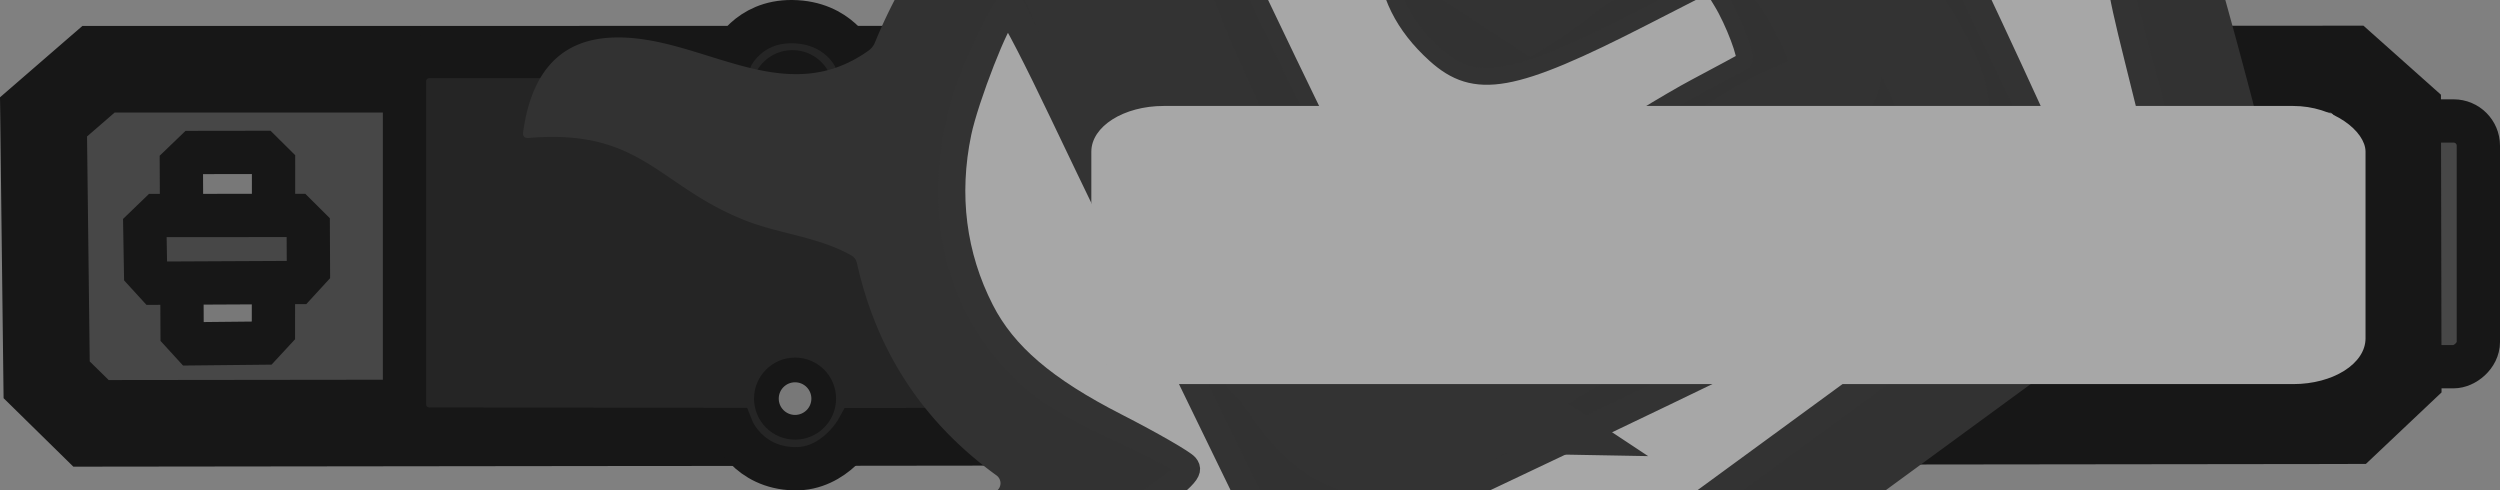 <?xml version="1.0" encoding="UTF-8" standalone="no"?>
<svg
   viewBox="0 0 76.466 15"
   version="1.1"
   id="svg24"
   width="76.466"
   height="15"
   sodipodi:docname="peacemaker_world.svg"
   inkscape:version="1.3 (0e150ed6c4, 2023-07-21)"
   xmlns:inkscape="http://www.inkscape.org/namespaces/inkscape"
   xmlns:sodipodi="http://sodipodi.sourceforge.net/DTD/sodipodi-0.dtd"
   xmlns="http://www.w3.org/2000/svg"
   xmlns:svg="http://www.w3.org/2000/svg">
  <rect x="0" y="0" width="76.466" height="15" fill="#808080" stroke="none"/>
  <sodipodi:namedview
     id="namedview1"
     pagecolor="#ffffff"
     bordercolor="#000000"
     borderopacity="0.25"
     inkscape:showpageshadow="2"
     inkscape:pageopacity="0.0"
     inkscape:pagecheckerboard="0"
     inkscape:deskcolor="#d1d1d1"
     inkscape:zoom="18.348023"
     inkscape:cx="37.088464"
     inkscape:cy="-2.9158455"
     inkscape:window-width="1920"
     inkscape:window-height="1017"
     inkscape:window-x="-8"
     inkscape:window-y="-8"
     inkscape:window-maximized="1"
     inkscape:current-layer="svg24" />
  <defs
     id="defs28" />
  <rect
     style="fill:#474747;stroke:#171717;stroke-width:1.324px;stroke-opacity:1"
     x="3.7"
     width="7.516"
     height="39.723"
     rx="0.756"
     ry="0.756"
     y="-75.804"
     id="rect2"
     transform="rotate(90)" />
  <path
     d="M 73.353,11.433 71.836,12.867 2.784,12.949 1.427,11.617 1.331,3.575 3.013,2.118 71.786,2.11 73.337,3.492 Z"
     style="fill:#474747;stroke:#171717;stroke-width:2.648px;stroke-opacity:1"
     id="path4" />
  <path
     d="m 8.363,10.117 -0.349,0.377 -2.126,0.022 -0.318,-0.348 -0.023,-5.124 0.395,-0.38 2.06,-0.003 0.365,0.362 z"
     style="fill:#787878;stroke:#171717;stroke-width:1.324px;stroke-opacity:1"
     id="path8" />
  <rect
     style="fill:#252525;stroke:#171717;stroke-width:1.324px;stroke-opacity:1"
     x="5.823"
     y="-63.568"
     width="3.566"
     height="8.166"
     rx="0.756"
     ry="0.756"
     id="rect10"
     transform="rotate(90)" />
  <path
     d="m 52.743,5.732 v 3.565 c 0,0.525 -0.304,0.952 -0.679,0.952 h -6.809 c -0.374,0 -0.679,-0.427 -0.679,-0.952 l -1.873,-0.026 c 0,0 -0.259,0.037 -0.361,-0.107 -0.09,-0.128 -0.071,-0.438 -0.071,-0.438 l 0.004,-2.337 c 0,0 -0.01,-0.356 0.102,-0.512 0.102,-0.141 0.33,-0.15 0.33,-0.15 l 1.869,0.004 c 0,-0.526 0.305,-0.953 0.679,-0.953 h 6.809 c 0.375,0 0.679,0.427 0.679,0.953 z"
     style="fill:#787878;stroke:#171717;stroke-width:1.324px;stroke-opacity:1;fill-opacity:1"
     id="path12" />
  <path
     d="m 33.833,2.486 v 9.882 c 0,0.418 -0.339,0.756 -0.756,0.756 l -6.853,0.018 c 0,0 -0.673,1.225 -1.93,1.195 -1.426,-0.033 -1.891,-1.202 -1.891,-1.202 L 13.128,13.124 c -0.418,0 -0.756,-0.339 -0.756,-0.756 V 2.486 c 0,-0.418 0.339,-0.756 0.756,-0.756 l 9.25,-0.005 c 0,0 0.494,-1.079 1.853,-1.063 1.43,0.017 1.907,1.085 1.907,1.085 l 6.94,-0.018 c 0.418,0 0.756,0.339 0.756,0.756 z"
     style="fill:#252525;stroke:#171717;stroke-width:1.324px;stroke-opacity:1"
     id="path14" />
  <circle
     style="fill:#787878;stroke:#171717;stroke-width:0.756;stroke-opacity:1"
     cx="2.788"
     cy="-24.237"
     id="ellipse16"
     r="0.877"
     transform="rotate(90)" />
  <circle
     style="fill:#787878;stroke:#171717;stroke-width:0.756;stroke-opacity:1"
     cx="12.192"
     cy="-24.318"
     id="ellipse18"
     r="0.877"
     transform="rotate(90)" />
  <path
     d="M 9.434,8.251 9.076,8.641 4.771,8.662 4.453,8.314 4.43,6.973 4.825,6.592 9.064,6.589 9.428,6.951 Z"
     style="fill:#474747;stroke:#171717;stroke-width:1.324px;stroke-opacity:1"
     id="path22" />
  <g
     id="g2"
     transform="matrix(0.346,0.026,-0.026,0.346,3.923,-49.706)">
    <g
       stroke-width="2"
       fill="none"
       stroke-linecap="butt"
       id="g7">
      <path
         stroke="#999999"
         vector-effect="non-scaling-stroke"
         d="m 281.34,35.62 a 0.5,0.5 0 0 1 0.7,0.21 l 1.13,2.25 a 0.5,0.5 0 0 0 0.7,0.2 l 8.36,-4.85 a 0.5,0.5 0 0 0 0.18,-0.68 l -5.46,-9.33 a 0.5,0.5 0 0 0 -0.68,-0.18 l -98.19,56.7 a 0.5,0.5 0 0 0 -0.18,0.68 l 3.6,6.3 a 0.5,0.5 0 0 0 0.68,0.19 l 89.16,-51.49"
         id="path1" />
      <path
         stroke="#999999"
         vector-effect="non-scaling-stroke"
         d="m 278.944,46.812 a 0.29,0.29 0 0 0 -0.396,-0.106 l -82.446,47.6 a 0.29,0.29 0 0 0 -0.106,0.396 l 3.56,6.166 a 0.29,0.29 0 0 0 0.396,0.106 l 82.446,-47.6 a 0.29,0.29 0 0 0 0.106,-0.396 l -3.56,-6.166"
         id="path2-2" />
      <path
         stroke="#999999"
         vector-effect="non-scaling-stroke"
         d="m 106.44,177.3 c -2.76,2.08 -18.67,13.08 -13.71,17.77 q 0.41,0.39 0.9,0.11 l 11.29,-6.51 a 0.67,0.67 0 0 1 0.91,0.25 l 10.62,18.38 q 0.29,0.49 0.72,0.12 l 74,-63.26 q 0.39,-0.34 0.22,-0.84 -2.49,-7.15 -5.01,-14.31 c -1.3,-3.7 -0.76,-6.59 -0.31,-10.33 a 1.63,1.6 33.9 0 0 -0.2,-0.98 L 168.99,88.5 q -0.26,-0.44 -0.71,-0.22 L 153,95.71 q -0.48,0.23 -0.21,0.69 l 28.82,50.03 a 0.59,0.59 0 0 1 -0.22,0.8 l -64.44,37.2 a 0.64,0.64 0 0 1 -0.87,-0.23 L 88.59,136.6 a 0.43,0.43 0 0 0 -0.74,-0.01 c -6.58,11.2 -6.28,27.04 5.57,34.73 3.57,2.31 8.54,3.6 12.91,5.22 q 0.75,0.28 0.11,0.76"
         id="path3" />
      <path
         stroke="#999999"
         vector-effect="non-scaling-stroke"
         d="m 123.87,193 a 5.09,5.09 0 0 0 -5.09,-5.09 5.09,5.09 0 0 0 -5.09,5.09 5.09,5.09 0 0 0 5.09,5.09 5.09,5.09 0 0 0 5.09,-5.09"
         id="path4-1" />
      <path
         stroke="#999999"
         vector-effect="non-scaling-stroke"
         d="m 128.81,140.44 c -6.1,-1.8 -11.55,-12.45 -4.74,-16.36 q 8.03,-4.62 16.1,-9.25 0.46,-0.26 0.19,-0.72 l -3.91,-6.79 q -0.24,-0.41 -0.65,-0.17 -8.46,4.93 -17.65,8.22 c -5.7,2.04 -9.81,4.57 -14.72,7.48 q -0.57,0.33 -0.24,0.91 l 19.52,33.79 q 0.26,0.46 0.73,0.2 c 5.36,-2.88 9.57,-5.35 14.6,-9.58 q 7.09,-5.98 15.23,-10.64 a 0.57,0.56 59.9 0 0 0.2,-0.78 l -3.43,-5.8 a 0.53,0.53 0 0 0 -0.73,-0.19 c -4.06,2.33 -16.41,10.88 -20.5,9.68"
         id="path5" />
      <path
         stroke="#999999"
         vector-effect="non-scaling-stroke"
         d="m 84.98,222.35 -5.64,-9.88 q -0.37,-0.65 -0.94,-0.17 c -13.69,11.59 -15.92,27.06 -14.79,43.89 1.55,22.95 7.03,45.51 10.13,68.28 q 0.07,0.5 0.51,0.25 l 52.51,-30.5 q 0.55,-0.32 0.09,-0.75 c -17.48,-16.59 -38.83,-41.23 -23.12,-66.5 q 0.3,-0.48 0.02,-0.98 l -5.67,-9.77 q -0.29,-0.49 -0.78,-0.2 l -11.41,6.58 q -0.58,0.33 -0.91,-0.25"
         id="path6-9" />
      <path
         stroke="#999999"
         vector-effect="non-scaling-stroke"
         d="m 93.85,272.45 a 8.12,8.12 0 0 0 -8.12,-8.12 8.12,8.12 0 0 0 -8.12,8.12 8.12,8.12 0 0 0 8.12,8.12 8.12,8.12 0 0 0 8.12,-8.12"
         id="path7" />
    </g>
    <path
       fill="#323232"
       d="M 261.73,27.31 259.28,23 a 0.79,0.78 36.3 0 1 -0.09,-0.55 c 0.7,-3.55 5.68,-5.58 8.52,-7.22 4.2,-2.42 8.46,-1.47 11.89,1.56 a 1.12,1.12 0 0 0 1.31,0.13 l 8.19,-4.82 a 0.63,0.62 -30.1 0 1 0.85,0.22 l 13.71,23.29 a 0.64,0.64 0 0 1 -0.23,0.87 l -15.35,8.76 q -0.47,0.27 -0.19,0.73 l 5.77,9.62 a 0.62,0.61 59.8 0 1 -0.22,0.86 l -96.33,55.64 a 0.56,0.55 59.7 0 1 -0.75,-0.2 l -19.6,-34.11 q -0.35,-0.6 0.25,-0.95 l 84.51,-48.74 q 0.49,-0.29 0.21,-0.78 z m 19.61,8.31 a 0.5,0.5 0 0 1 0.7,0.21 l 1.13,2.25 a 0.5,0.5 0 0 0 0.7,0.2 l 8.36,-4.85 a 0.5,0.5 0 0 0 0.18,-0.68 l -5.46,-9.33 a 0.5,0.5 0 0 0 -0.68,-0.18 l -98.19,56.7 a 0.5,0.5 0 0 0 -0.18,0.68 l 3.6,6.3 a 0.5,0.5 0 0 0 0.68,0.19 z m -2.396,11.192 a 0.29,0.29 0 0 0 -0.396,-0.106 l -82.446,47.6 a 0.29,0.29 0 0 0 -0.106,0.396 l 3.56,6.166 a 0.29,0.29 0 0 0 0.396,0.106 l 82.446,-47.6 a 0.29,0.29 0 0 0 0.106,-0.396 z"
       id="path8-5" />
    <path
       fill="#ffffff"
       d="m 281.34,35.62 -89.16,51.49 a 0.5,0.5 0 0 1 -0.68,-0.19 l -3.6,-6.3 a 0.5,0.5 0 0 1 0.18,-0.68 l 98.19,-56.7 a 0.5,0.5 0 0 1 0.68,0.18 l 5.46,9.33 a 0.5,0.5 0 0 1 -0.18,0.68 l -8.36,4.85 a 0.5,0.5 0 0 1 -0.7,-0.2 l -1.13,-2.25 a 0.5,0.5 0 0 0 -0.7,-0.21 z"
       id="path9" />
    <rect
       fill="#ffffff"
       x="-47.89"
       y="-3.85"
       transform="rotate(-30,257.412,-409.527)"
       width="95.78"
       height="7.7"
       rx="0.29"
       id="rect9" />
    <path
       fill="#323232"
       d="m 119.09,172.98 a 0.68,0.67 59.8 0 0 0.92,0.25 l 50.28,-29.01 a 0.54,0.54 0 0 0 0.2,-0.74 L 141.3,92.96 a 0.62,0.61 -27.9 0 1 0.27,-0.86 l 29.9,-14.44 q 0.59,-0.29 0.91,0.28 l 21.93,37.98 a 1.45,1.4 34.6 0 1 0.18,0.89 c -0.41,3.65 -1.25,7.12 0.05,10.71 q 3.33,9.17 6.37,18.42 0.17,0.51 -0.23,0.85 -16.29,13.95 -32.53,27.81 c -10.75,9.17 7.38,18.2 5.83,29.63 -1.36,10.11 -10.45,15.83 -18.91,21.34 -15.4,10.01 -21.71,-7.49 -36.45,-2.34 q -0.48,0.17 -0.93,-0.07 -2.16,-1.13 -2.93,-2.45 -5.98,-10.34 -11.96,-20.7 -0.29,-0.49 -0.78,-0.21 l -11.36,6.61 a 0.83,0.83 0 0 1 -1.13,-0.29 q -2.66,-4.43 -5.08,-8.74 c -3.12,-5.57 1.6,-13.59 5.84,-17.09 a 0.85,0.85 0 0 0 -0.09,-1.38 q -10.19,-6.27 -13.67,-17.73 -0.14,-0.46 -0.57,-0.66 c -2.94,-1.38 -6.38,-1.42 -9.35,-2.31 -8.06,-2.43 -9.8,-7.46 -19.74,-5.88 q -0.59,0.1 -0.55,-0.49 0.5,-8 7.03,-8.86 c 7.74,-1.02 15.6,5.42 22.78,-0.56 a 1.65,1.6 80.2 0 0 0.52,-0.76 q 3.66,-11.3 12.6,-19.11 0.47,-0.42 0.79,0.13 z m -12.65,4.32 c -2.76,2.08 -18.67,13.08 -13.71,17.77 q 0.41,0.39 0.9,0.11 l 11.29,-6.51 a 0.67,0.67 0 0 1 0.91,0.25 l 10.62,18.38 q 0.29,0.49 0.72,0.12 l 74,-63.26 q 0.39,-0.34 0.22,-0.84 -2.49,-7.15 -5.01,-14.31 c -1.3,-3.7 -0.76,-6.59 -0.31,-10.33 a 1.63,1.6 33.9 0 0 -0.2,-0.98 L 168.99,88.5 q -0.26,-0.44 -0.71,-0.22 L 153,95.71 q -0.48,0.23 -0.21,0.69 l 28.82,50.03 a 0.59,0.59 0 0 1 -0.22,0.8 l -64.44,37.2 a 0.64,0.64 0 0 1 -0.87,-0.23 L 88.59,136.6 a 0.43,0.43 0 0 0 -0.74,-0.01 c -6.58,11.2 -6.28,27.04 5.57,34.73 3.57,2.31 8.54,3.6 12.91,5.22 q 0.75,0.28 0.11,0.76 z m 61.47,29.54 c 2.81,-7.91 -5.14,-19.45 -13.98,-18.29 -4.17,0.56 -9.95,6.71 -13.11,9.49 a 1.74,1.74 0 0 0 -0.56,1.67 q 2.36,11.37 13.61,14.27 0.48,0.13 0.68,0.58 0.63,1.46 -0.71,2.44 -0.43,0.31 -0.96,0.3 c -8.42,-0.25 -14.84,-5.91 -18.2,-13.3 a 0.53,0.53 0 0 0 -0.96,-0.01 c -1.17,2.48 -1.82,4.92 -1.01,7.67 1.97,6.7 9.34,13.67 16.87,10.81 5.61,-2.14 16.32,-10 18.33,-15.63 z"
       id="path10-8" />
    <path
       fill="#ffffff"
       d="m 106.33,176.54 c -4.37,-1.62 -9.34,-2.91 -12.91,-5.22 -11.85,-7.69 -12.15,-23.53 -5.57,-34.73 a 0.43,0.43 0 0 1 0.74,0.01 l 27.49,47.6 a 0.64,0.64 0 0 0 0.87,0.23 l 64.44,-37.2 a 0.59,0.59 0 0 0 0.22,-0.8 L 152.79,96.4 q -0.27,-0.46 0.21,-0.69 l 15.28,-7.43 q 0.45,-0.22 0.71,0.22 l 16.88,29.2 a 1.63,1.6 33.9 0 1 0.2,0.98 c -0.45,3.74 -0.99,6.63 0.31,10.33 q 2.52,7.16 5.01,14.31 0.17,0.5 -0.22,0.84 l -74,63.26 q -0.43,0.37 -0.72,-0.12 l -10.62,-18.38 a 0.67,0.67 0 0 0 -0.91,-0.25 l -11.29,6.51 q -0.49,0.28 -0.9,-0.11 c -4.96,-4.69 10.95,-15.69 13.71,-17.77 q 0.64,-0.48 -0.11,-0.76 z M 123.87,193 a 5.09,5.09 0 0 0 -5.09,-5.09 5.09,5.09 0 0 0 -5.09,5.09 5.09,5.09 0 0 0 5.09,5.09 5.09,5.09 0 0 0 5.09,-5.09 z"
       id="path11" />
    <path
       fill="#323232"
       d="m 129.78,131.7 a 0.94,0.93 -33.1 0 0 1.21,0.25 l 21.3,-12.37 q 0.53,-0.31 0.84,0.23 l 11.48,19.84 a 0.65,0.65 0 0 1 -0.26,0.9 q -11.75,6.33 -22.31,14.74 c -0.94,0.75 -1.54,1.99 -2.65,2.66 q -9.26,5.56 -18.94,11.04 a 0.54,0.54 0 0 1 -0.73,-0.2 L 92,120.73 q -0.36,-0.61 0.26,-0.96 9.14,-5.25 18.22,-10.45 0.93,-0.53 2.15,-0.87 c 9.05,-2.48 18.16,-7.42 26,-12.28 a 0.72,0.72 0 0 1 1.01,0.25 l 11.95,20.73 q 0.24,0.42 -0.18,0.67 -10.54,6.05 -21.1,11.98 -1.37,0.78 -0.53,1.9 z m -0.97,8.74 c -6.1,-1.8 -11.55,-12.45 -4.74,-16.36 q 8.03,-4.62 16.1,-9.25 0.46,-0.26 0.19,-0.72 l -3.91,-6.79 q -0.24,-0.41 -0.65,-0.17 -8.46,4.93 -17.65,8.22 c -5.7,2.04 -9.81,4.57 -14.72,7.48 q -0.57,0.33 -0.24,0.91 l 19.52,33.79 q 0.26,0.46 0.73,0.2 c 5.36,-2.88 9.57,-5.35 14.6,-9.58 q 7.09,-5.98 15.23,-10.64 a 0.57,0.56 59.9 0 0 0.2,-0.78 l -3.43,-5.8 a 0.53,0.53 0 0 0 -0.73,-0.19 c -4.06,2.33 -16.41,10.88 -20.5,9.68 z"
       id="path12-7" />
    <path
       fill="#ffffff"
       d="m 128.81,140.44 c 4.09,1.2 16.44,-7.35 20.5,-9.68 a 0.53,0.53 0 0 1 0.73,0.19 l 3.43,5.8 a 0.57,0.56 59.9 0 1 -0.2,0.78 q -8.14,4.66 -15.23,10.64 c -5.03,4.23 -9.24,6.7 -14.6,9.58 q -0.47,0.26 -0.73,-0.2 l -19.52,-33.79 q -0.33,-0.58 0.24,-0.91 c 4.91,-2.91 9.02,-5.44 14.72,-7.48 q 9.19,-3.29 17.65,-8.22 0.41,-0.24 0.65,0.17 l 3.91,6.79 q 0.27,0.46 -0.19,0.72 -8.07,4.63 -16.1,9.25 c -6.81,3.91 -1.36,14.56 4.74,16.36 z"
       id="path13" />
    <circle
       fill="#323232"
       cx="118.78"
       cy="193"
       r="5.09"
       id="circle13" />
    <path
       fill="#323232"
       d="m 115.1,225.18 a 0.71,0.71 0 0 1 0.21,1.1 c -6.97,8.07 -11.33,14.84 -8.08,25.99 4.71,16.12 20.45,31.86 33.32,42.45 a 0.63,0.63 0 0 1 -0.09,1.03 L 68.05,337.8 q -0.77,0.45 -0.88,-0.44 -3.22,-26.52 -8.22,-52.89 C 55.8,267.83 53.16,247.96 57.01,231.76 60.5,217.09 69.53,208.13 80.82,199.78 q 0.46,-0.34 0.75,0.16 L 88,211.12 a 0.73,0.73 0 0 0 1,0.27 l 11.31,-6.55 q 0.48,-0.28 0.76,0.2 4.81,8.16 9.46,16.32 c 1.18,2.07 2.53,2.78 4.57,3.82 z m -30.12,-2.83 -5.64,-9.88 q -0.37,-0.65 -0.94,-0.17 c -13.69,11.59 -15.92,27.06 -14.79,43.89 1.55,22.95 7.03,45.51 10.13,68.28 q 0.07,0.5 0.51,0.25 l 52.51,-30.5 q 0.55,-0.32 0.09,-0.75 c -17.48,-16.59 -38.83,-41.23 -23.12,-66.5 q 0.3,-0.48 0.02,-0.98 l -5.67,-9.77 q -0.29,-0.49 -0.78,-0.2 l -11.41,6.58 q -0.58,0.33 -0.91,-0.25 z"
       id="path14-4" />
    <path
       fill="#ffffff"
       d="m 85.89,222.6 11.41,-6.58 q 0.49,-0.29 0.78,0.2 l 5.67,9.77 q 0.28,0.5 -0.02,0.98 c -15.71,25.27 5.64,49.91 23.12,66.5 q 0.46,0.43 -0.09,0.75 l -52.51,30.5 q -0.44,0.25 -0.51,-0.25 c -3.1,-22.77 -8.58,-45.33 -10.13,-68.28 -1.13,-16.83 1.1,-32.3 14.79,-43.89 q 0.57,-0.48 0.94,0.17 l 5.64,9.88 q 0.33,0.58 0.91,0.25 z m 7.96,49.85 a 8.12,8.12 0 0 0 -8.12,-8.12 8.12,8.12 0 0 0 -8.12,8.12 8.12,8.12 0 0 0 8.12,8.12 8.12,8.12 0 0 0 8.12,-8.12 z"
       id="path15" />
    <circle
       fill="#323232"
       cx="85.73"
       cy="272.45"
       r="8.12"
       id="circle15" />
  </g>
  <path
     style="fill:#4d4d4d;fill-opacity:1;stroke:#333333;stroke-width:0.513"
     d="m 20.964,63.077 c -0.066,-0.85 -0.352,-3.997 -0.637,-6.993 -0.803,-8.453 -0.925,-10.342 -0.935,-14.467 -0.01,-4.089 0.22,-6.097 0.963,-8.394 0.517,-1.598 1.604,-3.657 2.522,-4.773 0.765,-0.931 2.54,-2.55 2.795,-2.55 0.074,0 0.521,0.844 0.993,1.875 0.484,1.058 0.965,1.875 1.104,1.875 0.135,0 1.132,-0.445 2.216,-0.988 1.083,-0.543 2.026,-0.953 2.096,-0.91 0.069,0.043 0.518,0.876 0.998,1.852 l 0.872,1.774 -0.744,1.233 c -0.409,0.678 -0.955,1.877 -1.213,2.663 -0.673,2.051 -0.663,4.846 0.024,7.145 1.126,3.766 3.006,6.801 7.603,12.272 l 0.556,0.662 -1.461,0.735 c -1.614,0.812 -11.6,5.655 -15.286,7.414 l -2.347,1.12 z m 6.358,-13.428 c 0.835,-0.232 1.879,-1.375 2.04,-2.235 0.361,-1.926 -1.474,-3.761 -3.4,-3.4 -0.903,0.169 -2.008,1.207 -2.252,2.116 -0.39,1.449 0.422,2.908 1.913,3.44 0.845,0.301 0.889,0.303 1.699,0.078 z"
     id="path17" />
  <path
     style="fill:#898989;fill-opacity:1;stroke:#333333;stroke-width:0.513"
     d="m 37.324,21.802 c -0.899,-1.86 -1.695,-3.418 -1.769,-3.463 -0.074,-0.045 -1.123,0.388 -2.33,0.963 l -2.196,1.044 -0.189,-0.416 c -0.427,-0.937 0.858,-2.422 3.822,-4.417 0.86,-0.579 1.563,-1.113 1.563,-1.187 0,-0.074 -0.928,-0.567 -2.062,-1.095 -1.553,-0.723 -2.292,-1.186 -2.992,-1.877 -2.138,-2.109 -2.77,-5.213 -1.736,-8.518 0.321,-1.025 1.386,-3.137 1.506,-2.985 0.026,0.034 1.878,3.879 4.115,8.545 2.237,4.666 4.159,8.582 4.271,8.701 0.158,0.169 2.846,-1.054 11.957,-5.439 C 61.828,6.584 63.026,5.965 62.943,5.637 62.892,5.436 60.956,1.336 58.641,-3.474 c -2.315,-4.81 -4.176,-8.828 -4.137,-8.93 0.076,-0.198 5.433,-2.341 5.551,-2.221 0.039,0.039 1.209,2.442 2.6,5.34 l 2.53,5.269 -0.2,1.368 c -0.221,1.518 -0.247,1.343 0.743,5.036 0.391,1.46 0.644,2.713 0.562,2.786 -0.083,0.073 -6.178,4.538 -13.545,9.922 -7.367,5.385 -13.483,9.857 -13.591,9.939 -0.131,0.099 -0.74,-0.978 -1.83,-3.233 z m 3.966,-0.302 c 1.468,-1.468 -0.215,-3.757 -2.124,-2.888 -0.947,0.431 -1.27,1.867 -0.609,2.707 0.676,0.86 1.968,0.945 2.733,0.181 z"
     id="path19" />
  <path
     style="fill:#a7a7a7;fill-opacity:1;stroke:#333333;stroke-width:0.513"
     d="m 37.477,21.429 c -0.896,-1.775 -1.742,-3.271 -1.881,-3.325 -0.139,-0.053 -1.182,0.324 -2.318,0.837 -1.136,0.514 -2.114,0.885 -2.174,0.826 -0.425,-0.425 1.219,-2.237 3.423,-3.775 1.834,-1.279 2.09,-1.533 1.846,-1.828 -0.112,-0.135 -1.096,-0.701 -2.186,-1.259 -2.161,-1.104 -3.373,-2.14 -4.047,-3.459 -0.847,-1.656 -1.079,-3.483 -0.684,-5.374 0.217,-1.037 1.194,-3.538 1.382,-3.534 0.065,0.001 0.758,1.347 1.541,2.992 0.783,1.644 2.611,5.431 4.063,8.416 l 2.639,5.426 0.619,-0.1 c 0.726,-0.118 5.012,-2.096 14.641,-6.758 7.647,-3.702 8.852,-4.359 8.852,-4.828 0,-0.172 -1.616,-3.711 -3.59,-7.865 -4.554,-9.581 -4.716,-9.945 -4.519,-10.142 0.192,-0.192 4.734,-2.007 4.816,-1.925 0.031,0.031 1.148,2.33 2.481,5.109 l 2.425,5.052 -0.111,1.641 c -0.101,1.496 -0.054,1.869 0.535,4.231 0.355,1.424 0.678,2.73 0.716,2.902 0.052,0.23 -0.597,0.8 -2.458,2.16 -1.391,1.016 -7.19,5.258 -12.887,9.426 -5.697,4.169 -10.615,7.759 -10.928,7.98 l -0.569,0.401 z m 3.563,0.606 c 1.118,-0.66 1.418,-2.135 0.626,-3.076 -1.293,-1.537 -3.668,-0.771 -3.719,1.199 -0.043,1.627 1.712,2.692 3.093,1.876 z"
     id="path21" />
  <path
     style="fill:#a7a7a7;fill-opacity:1;stroke:#333333;stroke-width:0.513"
     d="m 39.451,1.979 c -1.605,-3.333 -2.919,-6.126 -2.921,-6.206 -0.007,-0.262 2.958,-1.618 4.785,-2.19 0.982,-0.307 2.831,-0.965 4.108,-1.461 1.277,-0.496 2.463,-0.915 2.635,-0.931 0.223,-0.02 0.476,0.32 0.877,1.179 0.31,0.664 0.531,1.235 0.491,1.27 -0.04,0.035 -1.492,0.748 -3.225,1.585 -3.556,1.717 -3.822,1.957 -3.8,3.433 0.016,1.117 0.519,2.131 1.493,3.011 1.229,1.111 2.378,0.905 6.377,-1.141 l 2.043,-1.045 0.35,0.574 c 0.365,0.597 0.789,1.724 0.681,1.806 -0.034,0.026 -0.705,0.389 -1.491,0.806 -0.786,0.417 -2.433,1.426 -3.661,2.241 -1.977,1.313 -5.274,3.133 -5.676,3.133 -0.081,0 -1.46,-2.727 -3.064,-6.061 z"
     id="path23" />
  <path
     style="fill:#a7a7a7;fill-opacity:1;stroke:#333333;stroke-width:0.513"
     d="m 67.459,-15.823 c -0.294,-0.649 -0.51,-1.201 -0.48,-1.225 0.216,-0.177 35.539,-17.09 35.586,-17.038 0.151,0.165 1.724,3.413 1.675,3.457 -0.254,0.227 -3.062,1.521 -3.137,1.445 -0.054,-0.054 -0.192,-0.28 -0.309,-0.502 -0.116,-0.223 -0.285,-0.39 -0.375,-0.373 -0.09,0.018 -7.353,3.494 -16.139,7.725 -8.786,4.231 -16.045,7.692 -16.13,7.692 -0.085,0 -0.396,-0.531 -0.69,-1.18 z"
     id="path25" />
  <path
     style="fill:#a7a7a7;fill-opacity:1;stroke:#333333;stroke-width:0.513"
     d="m 69.898,-10.701 c -0.284,-0.594 -0.477,-1.12 -0.429,-1.168 0.048,-0.048 6.753,-3.296 14.901,-7.217 l 14.813,-7.13 0.565,1.098 c 0.311,0.604 0.512,1.149 0.447,1.211 -0.149,0.142 -29.13,14.095 -29.505,14.205 -0.193,0.057 -0.428,-0.24 -0.791,-1 z"
     id="path27" />
  <path
     style="fill:#323232;fill-opacity:1;stroke:#333333;stroke-width:2.871"
     id="path29"
     d="m 60.997,-17.77 c 0.328,0.245 0.638,0.509 0.932,0.792 0.253,0.223 0.352,0.523 0.423,0.841 0.08,0.448 0.168,0.894 0.269,1.338 0.143,0.727 0.388,1.424 0.674,2.105 0.298,0.683 0.739,1.284 1.194,1.868 0.307,0.36 0.567,0.752 0.806,1.159 0.171,0.29 0.334,0.585 0.519,0.866 0.134,0.245 0.273,0.489 0.39,0.742 0.103,0.242 0.119,0.508 0.13,0.767 9.06e-4,0.046 0.007,0.195 -0.003,0.248 -0.008,0.037 -0.249,0.074 -0.281,0.078 -0.119,9.3e-5 -0.234,-0.034 -0.351,-0.057 -0.04,-0.008 -0.081,-0.01 -0.119,-0.022 -0.083,-0.027 -0.131,-0.069 -0.201,-0.119 -1.087,-0.714 -0.118,-0.075 2.94,1.683 0.039,0.022 -0.079,-0.042 -0.115,-0.068 -0.117,-0.085 -0.194,-0.191 -0.27,-0.311 -0.159,-0.39 -0.177,-0.82 -0.226,-1.234 -0.074,-0.689 -0.199,-1.371 -0.293,-2.058 -0.084,-0.584 -0.061,-1.176 -0.104,-1.762 -0.019,-0.257 -0.066,-0.615 -0.097,-0.874 -0.063,-0.547 -0.17,-1.087 -0.359,-1.605 -0.168,-0.405 -0.312,-0.82 -0.459,-1.233 -0.115,-0.372 -0.234,-0.742 -0.425,-1.081 -0.142,-0.24 -0.336,-0.435 -0.546,-0.615 -1.092,-0.624 -2.179,-1.258 -3.277,-1.872 -0.039,-0.022 -0.085,-0.023 -0.128,-0.035 -0.09,-0.024 -0.166,-0.036 -0.246,-0.084 -0.033,-0.019 -0.122,-0.09 -0.089,-0.071 1.033,0.589 2.059,1.188 3.089,1.782 -1.136,-0.837 -0.046,-0.207 -3.456,-1.904 -0.05,-0.025 -0.103,0.046 -0.155,0.067 -0.382,0.16 0.067,-0.035 -0.313,0.132 -0.213,0.1 -0.417,0.221 -0.633,0.315 -0.03,0.013 -0.067,0.014 -0.094,0.033 -0.032,0.022 -0.053,0.056 -0.079,0.084 1.079,0.655 2.138,1.344 3.236,1.966 0.036,0.021 0.065,-0.052 0.099,-0.076 0.246,-0.168 0.509,-0.305 0.769,-0.449 0.368,-0.179 0.747,-0.335 1.15,-0.408 0.087,-0.025 0.179,-0.003 0.267,-0.013 0.082,-0.009 0.162,-0.032 0.245,-0.04 0.266,-0.007 0.528,-0.042 0.793,-0.062 0.044,-0.002 0.087,-0.005 0.131,-0.007 0,0 -3.005,-2.147 -3.005,-2.147 v 0 c -0.041,0.005 -0.083,0.009 -0.124,0.014 -0.276,0.027 -0.553,0.027 -0.829,0.053 -0.178,0.026 -0.358,0.041 -0.525,0.115 -0.379,0.152 -0.741,0.346 -1.11,0.521 -0.225,0.108 -0.449,0.221 -0.679,0.319 -1.32,0.564 -1.946,-0.875 2.837,2.107 -0.02,0.017 -0.036,0.039 -0.059,0.052 -0.022,0.013 0.037,-0.037 0.058,-0.051 0.037,-0.026 0.077,-0.048 0.117,-0.07 0.154,-0.082 0.317,-0.148 0.482,-0.206 0.087,-0.026 0.187,-0.063 0.281,-0.06 0.039,0.002 0.147,0.048 0.113,0.028 -1.035,-0.6 -2.08,-1.181 -3.12,-1.772 0.108,0.043 0.057,0.013 0.15,0.094 1.084,0.633 2.164,1.273 3.253,1.898 0.068,0.039 0.152,0.041 0.225,0.068 1.09,0.405 3.406,2.932 -2.83,-1.653 0.257,0.092 0.46,0.283 0.647,0.476 0.066,0.083 0.144,0.176 0.196,0.268 0.132,0.233 0.216,0.495 0.302,0.746 0.144,0.415 0.276,0.834 0.438,1.242 0.024,0.055 0.153,0.344 0.174,0.396 0.153,0.386 0.259,0.79 0.349,1.194 0.068,0.389 0.088,0.451 0.122,0.85 0.052,0.591 0.033,1.186 0.085,1.778 0.065,0.666 0.138,1.331 0.187,1.998 0.066,0.818 -0.028,-0.309 0.045,0.471 0.02,0.216 0.027,0.434 0.054,0.649 0.008,0.062 0.021,0.123 0.032,0.184 0.046,0.183 0.084,0.298 0.192,0.454 0.029,0.041 0.047,0.095 0.09,0.121 2.974,1.79 2.11,1.438 3.396,1.952 0.273,0.059 0.557,0.079 0.825,-0.013 0.215,-0.096 0.427,-0.224 0.511,-0.461 0.011,-0.032 0.006,-0.252 0.006,-0.281 -0.004,-0.293 -0.009,-0.587 -0.071,-0.874 -0.037,-0.122 -0.043,-0.156 -0.098,-0.272 -0.085,-0.18 -0.201,-0.345 -0.28,-0.529 -0.157,-0.32 -0.387,-0.597 -0.575,-0.899 -0.254,-0.42 -0.461,-0.877 -0.817,-1.225 -0.489,-0.556 -0.969,-1.128 -1.293,-1.8 -0.284,-0.648 -0.537,-1.291 -0.624,-2 -0.075,-0.436 -0.169,-0.869 -0.226,-1.308 -0.05,-0.371 -0.108,-0.735 -0.334,-1.047 -0.27,-0.275 -0.556,-0.535 -0.848,-0.787 z" />
  <path
     style="fill:#323232;fill-opacity:1;stroke:#333333;stroke-width:2.871"
     id="path31"
     d="m 31.173,-5.811 c 0.086,0.436 0.169,0.872 0.267,1.305 0.093,0.418 0.218,0.828 0.359,1.232 0.138,0.374 0.237,0.76 0.33,1.148 0.09,0.384 0.196,0.76 0.346,1.125 0.259,0.584 0.509,1.171 0.768,1.755 0.347,0.759 0.684,1.523 1.063,2.267 0.374,0.706 0.811,1.376 1.295,2.012 0.337,0.442 0.705,0.858 1.043,1.299 0.357,0.469 0.664,0.973 0.936,1.495 0.256,0.493 0.443,1.016 0.59,1.551 0.105,0.341 0.15,0.697 0.235,1.042 0.082,0.263 0.228,0.518 0.421,0.715 0.22,0.2 0.397,0.445 0.563,0.691 1.27,1.94 2.394,1.998 3.957,2.043 0.342,-0.032 0.616,-0.258 0.877,-0.462 0.297,-0.24 0.604,-0.467 0.909,-0.697 0.12,-0.111 0.387,-0.222 0.496,-0.335 0.031,-0.033 0.114,-0.086 0.077,-0.112 -1.048,-0.715 -2.145,-1.355 -3.218,-2.032 -0.575,0.368 -1.181,0.685 -1.764,1.042 -1.544,1.013 -1.221,0.702 2.811,2.212 0.18,0.067 0.308,-0.23 0.466,-0.339 0.203,-0.138 0.412,-0.266 0.617,-0.399 1.293,-0.823 2.587,-1.642 3.918,-2.402 0.985,-0.542 1.996,-1.034 2.991,-1.557 0.648,-0.357 1.287,-0.728 1.949,-1.058 0.523,-0.246 1.041,-0.5 1.551,-0.77 0.485,-0.261 0.964,-0.532 1.434,-0.818 0.238,-0.119 0.464,-0.264 0.7,-0.385 0.101,-0.052 0.206,-0.094 0.308,-0.144 0.044,-0.019 0.087,-0.042 0.133,-0.058 0.042,-0.015 0.087,-0.019 0.129,-0.034 0.215,-0.077 0.42,-0.194 0.621,-0.301 C 58.666,5.043 58.93,4.818 59.135,4.523 59.374,4.184 59.427,3.8 59.418,3.396 59.394,2.943 59.232,2.522 59.048,2.113 58.825,1.648 58.57,1.199 58.298,0.762 58.067,0.417 57.825,0.078 57.564,-0.245 c -0.291,-0.328 -0.553,-0.68 -0.803,-1.04 -0.257,-0.381 -0.493,-0.777 -0.722,-1.175 -0.169,-0.292 -0.318,-0.531 -0.595,-0.731 -1.395,0.79 -2.451,-2.039 -3.944,-2.088 -0.299,-0.01 -0.419,0.035 -0.726,0.095 -0.809,0.184 -1.601,0.443 -2.372,0.75 -0.424,0.182 -0.859,0.334 -1.28,0.525 -0.477,0.238 -0.994,0.391 -1.461,0.651 -0.094,0.052 -0.183,0.113 -0.275,0.17 -0.38,0.221 -0.741,0.474 -1.082,0.752 -0.183,0.14 -0.374,0.262 -0.582,0.36 0,0 3.104,2.023 3.104,2.023 v 0 c 0.208,-0.131 0.408,-0.273 0.606,-0.419 0.327,-0.256 0.645,-0.527 1.002,-0.742 0.548,-0.312 1.137,-0.539 1.725,-0.767 0.431,-0.165 0.87,-0.313 1.278,-0.532 0.716,-0.335 1.463,-0.617 2.257,-0.695 0.353,-0.003 0.4,-0.029 0.719,0.055 0.875,0.23 5.302,3.246 -2.424,-1.47 0.09,0.042 0.184,0.075 0.27,0.125 0.181,0.103 0.277,0.29 0.409,0.442 0.247,0.402 0.498,0.799 0.734,1.208 0.248,0.36 0.483,0.732 0.766,1.066 0.283,0.308 0.52,0.651 0.781,0.976 0.288,0.412 0.521,0.854 0.763,1.294 0.17,0.371 0.352,0.744 0.413,1.152 0.028,0.32 0.02,0.626 -0.173,0.899 -0.188,0.237 -0.425,0.41 -0.693,0.55 -0.291,0.143 -0.599,0.241 -0.886,0.391 -0.341,0.18 -0.675,0.374 -1.007,0.569 -0.446,0.292 -0.892,0.583 -1.373,0.817 -0.522,0.252 -1.046,0.5 -1.558,0.773 -0.639,0.353 -1.261,0.732 -1.889,1.103 -0.971,0.538 -1.946,1.069 -2.905,1.628 -1.309,0.789 -2.575,1.647 -3.897,2.415 -0.226,0.119 -0.448,0.245 -0.677,0.357 -0.186,0.092 -0.713,0.106 -0.569,0.255 0.821,0.844 1.899,1.393 2.85,2.089 0.011,0.008 -0.042,-0.015 -0.033,-0.026 0.051,-0.061 0.119,-0.105 0.182,-0.153 0.082,-0.063 0.169,-0.12 0.253,-0.179 0.425,-0.264 0.849,-0.518 1.316,-0.702 0.089,-0.035 0.178,-0.076 0.272,-0.095 0.057,-0.012 0.116,0.003 0.174,0.004 -3.435,-2.27 -2.12,-2.724 -3.498,-1.693 -0.305,0.231 -0.616,0.455 -0.921,0.686 -0.226,0.159 -0.451,0.291 -0.738,0.243 -0.143,-0.014 -0.298,-0.022 -0.43,-0.085 -0.039,-0.019 -0.145,-0.095 -0.107,-0.073 2.838,1.677 4.096,2.467 2.992,1.774 -0.213,-0.219 -0.372,-0.486 -0.551,-0.732 -0.031,-0.029 -0.062,-0.058 -0.093,-0.087 -0.033,-0.02 -0.07,-0.035 -0.099,-0.061 C 41.947,12.296 41.882,12.122 41.762,12.007 41.632,11.665 41.587,11.299 41.47,10.952 41.322,10.394 41.142,9.847 40.895,9.323 40.624,8.792 40.342,8.265 39.994,7.779 39.661,7.316 39.3,6.897 38.935,6.461 38.426,5.837 37.932,5.201 37.552,4.487 37.177,3.759 36.855,3.008 36.522,2.26 36.389,1.946 36.243,1.637 36.115,1.32 35.715,0.335 36.272,1.681 35.906,0.759 35.875,0.682 35.839,0.607 35.806,0.531 35.652,0.189 35.542,-0.163 35.465,-0.53 35.356,-0.928 35.26,-1.328 35.123,-1.718 34.984,-2.113 34.852,-2.509 34.76,-2.917 34.645,-3.32 34.547,-3.733 34.511,-4.151 Z" />
  <path
     style="fill:#323232;fill-opacity:1;stroke:#333333;stroke-width:2.871"
     id="path33"
     d="M 56.152,-4.462 C 55.854,-5.233 55.554,-6.002 55.223,-6.76 54.931,-7.427 54.529,-8.036 54.128,-8.64 c -0.24,-0.335 -0.484,-0.668 -0.738,-0.993 -0.249,-0.297 -0.503,-0.589 -0.753,-0.885 -0.236,-0.278 -0.5,-0.53 -0.741,-0.804 -0.15,-0.191 -0.22,-0.234 -0.136,-0.473 0.05,-0.102 0.122,-0.13 0.23,-0.142 0.03,-0.003 0.062,-0.015 0.092,-0.006 0.036,0.011 0.063,0.042 0.094,0.063 1.037,0.696 2.392,1.327 -2.645,-1.485 -0.072,-0.04 0.133,0.098 0.197,0.15 0.164,0.132 0.178,0.154 0.326,0.303 0.255,0.299 0.366,0.66 0.382,1.046 -0.001,0.087 -6.74e-4,0.238 -0.012,0.325 -0.006,0.043 -0.011,0.166 -0.029,0.126 -0.022,-0.048 -0.032,-0.179 0.016,-0.156 2.975,1.419 3.976,2.587 3.033,1.522 -0.236,-0.388 -0.327,-0.833 -0.45,-1.263 -0.038,-0.115 -0.077,-0.247 -0.132,-0.355 -0.621,-1.222 -3.392,-2.215 -3.644,-2.36 -0.555,0.071 -1.081,0.288 -1.608,0.468 -0.589,0.19 -1.179,0.38 -1.763,0.585 -0.39,0.17 -0.773,0.35 -1.119,0.6 -0.312,0.235 -0.639,0.448 -0.977,0.643 -0.038,0.018 -0.078,0.032 -0.114,0.053 -0.121,0.071 -0.23,0.161 -0.355,0.227 -0.05,0.027 -0.102,0.049 -0.153,0.074 -0.061,0.034 -0.122,0.067 -0.183,0.101 -0.408,0.214 -0.834,0.389 -1.26,0.561 -0.487,0.223 -1.019,0.303 -1.539,0.409 -0.319,0.062 -0.641,0.099 -0.954,0.19 -0.329,0.078 -0.655,0.166 -0.988,0.227 -0.351,0.118 -0.715,0.191 -1.074,0.282 -0.34,0.055 -0.663,0.171 -0.994,0.264 -0.219,0.07 -0.45,0.075 -0.674,0.113 -0.082,0.014 -0.161,0.04 -0.242,0.06 -0.134,0.022 -0.067,0.013 -0.2,0.028 0,0 3.054,2.142 3.054,2.142 v 0 c 0.143,-0.032 0.071,-0.015 0.215,-0.051 0.294,-0.072 0.596,-0.114 0.887,-0.202 0.329,-0.083 0.652,-0.187 0.983,-0.262 0.362,-0.084 0.724,-0.168 1.084,-0.262 0.334,-0.081 0.671,-0.154 1.006,-0.231 0.304,-0.064 0.608,-0.128 0.907,-0.21 0.536,-0.129 1.078,-0.245 1.591,-0.454 0.428,-0.188 0.852,-0.385 1.275,-0.584 0.293,-0.138 0.581,-0.285 0.847,-0.471 0.319,-0.225 0.645,-0.44 0.967,-0.661 0.333,-0.21 0.683,-0.39 1.046,-0.543 0.571,-0.225 1.155,-0.408 1.741,-0.59 0.339,-0.119 0.978,-0.358 1.334,-0.276 0.057,0.013 0.106,0.048 0.159,0.072 -1.004,-0.592 -2.007,-1.187 -3.013,-1.777 -0.046,-0.027 0.092,0.056 0.134,0.088 0.181,0.137 0.344,0.312 0.416,0.529 0.158,0.439 0.261,0.895 0.437,1.328 0.021,0.075 -0.003,0.184 0.064,0.225 1.103,0.678 2.901,2.82 3.505,1.675 0.068,-0.129 0.061,-0.393 0.074,-0.537 -0.001,-0.468 -0.063,-0.866 -0.304,-1.278 -0.118,-0.176 -0.306,-0.427 -0.491,-0.54 -1.102,-0.67 -2.214,-1.324 -3.33,-1.97 -0.067,-0.039 -0.143,-0.063 -0.219,-0.083 -0.064,-0.017 -0.131,-0.018 -0.197,-0.027 -0.32,0.065 -0.532,0.177 -0.684,0.481 -0.131,0.303 -0.202,0.529 -0.017,0.831 0.214,0.303 0.492,0.549 0.74,0.824 0.259,0.287 0.501,0.587 0.761,0.873 0.271,0.326 0.525,0.664 0.793,0.993 0.345,0.454 0.002,-0.007 0.351,0.495 0.302,0.436 0.623,0.859 0.839,1.348 0.323,0.717 0.658,1.442 0.829,2.213 z" />
  <path
     style="fill:#323232;fill-opacity:1;stroke:#333333;stroke-width:2.871"
     id="path35"
     d="m 26.458,21.37 c -0.181,0.307 -0.39,0.597 -0.605,0.882 -1.27,1.375 -0.433,0.534 2.776,2.481 0.542,-0.484 1.13,-0.914 1.722,-1.334 0.487,-0.351 1.012,-0.649 1.592,-0.812 -3.206,-2.104 -2.229,-2.666 -3.53,-1.758 -0.23,0.161 -0.477,0.3 -0.716,0.447 -0.384,0.239 -0.763,0.493 -1.101,0.794 -0.062,0.055 -0.132,0.104 -0.179,0.172 -0.045,0.067 -0.061,0.15 -0.091,0.225 0.347,1.551 0.038,0.519 3.556,2.113 0.12,0.054 0.261,-0.04 0.391,-0.063 0.47,-0.085 0.926,-0.218 1.387,-0.34 0.046,-0.013 0.713,-0.215 0.804,-0.216 0.077,-7.15e-4 0.144,0.055 0.215,0.083 -1.041,-0.576 -2.045,-1.226 -3.124,-1.729 -0.075,-0.035 -0.035,0.164 -0.073,0.238 -0.073,0.145 -0.171,0.275 -0.256,0.413 -1.287,1.755 -1.085,1.001 2.688,2.872 0.108,0.054 0.22,-0.1 0.331,-0.146 0.134,-0.055 0.27,-0.105 0.404,-0.158 1.961,-0.706 1.641,-0.371 -2.339,-2.419 -0.143,-0.074 -0.308,0.095 -0.464,0.134 -0.224,0.057 -0.451,0.102 -0.677,0.153 -0.206,0.04 -0.909,0.209 -1.19,0.166 -0.054,-0.008 -0.161,-0.148 -0.114,-0.119 1.099,0.668 2.125,1.462 3.274,2.04 0.142,0.072 0.299,-0.111 0.448,-0.165 0.191,-0.069 0.382,-0.136 0.573,-0.204 0.303,-0.089 0.703,-0.226 1.027,-0.256 0.084,-0.008 0.325,0.069 0.253,0.023 -2.844,-1.8 -2.184,-2.376 -3.788,-1.618 -0.49,0.22 -0.979,0.438 -1.495,0.588 -0.056,0.016 -0.22,0.008 -0.171,0.041 3.187,2.177 2.097,2.602 3.528,1.909 1.784,-0.646 1.168,-0.491 -2.72,-2.188 -0.157,-0.069 -0.307,0.152 -0.464,0.223 -0.19,0.086 -0.383,0.165 -0.574,0.248 -1.988,0.83 -2.104,0.213 2.247,2.407 0.119,0.06 0.249,-0.092 0.375,-0.135 0.136,-0.046 0.273,-0.088 0.41,-0.132 -0.196,-0.539 0.494,0.147 0.381,0.082 -1.061,-0.613 -2.1,-1.263 -3.156,-1.883 -0.01,-0.006 0.009,0.024 0.007,0.036 -0.007,0.071 -0.092,0.173 -0.032,0.21 1.084,0.683 2.234,1.254 3.352,1.882 0.65,-0.274 1.243,-0.658 1.874,-0.969 0.281,-0.188 0.861,-0.301 1.108,-0.535 0.06,-0.057 0.197,-0.169 0.127,-0.212 -3.305,-2.019 -2.309,-2.365 -3.85,-1.624 -0.813,0.354 -1.599,0.759 -2.332,1.258 -0.272,0.197 -0.553,0.382 -0.837,0.562 -0.048,0.03 -0.113,0.041 -0.146,0.087 -0.071,0.101 -0.257,0.274 -0.151,0.337 1.117,0.661 2.348,1.106 3.522,1.658 0.612,-0.27 1.221,-0.549 1.847,-0.785 0.348,-0.131 0.22,-0.103 0.46,-0.14 -1.069,-0.664 -2.111,-1.374 -3.208,-1.991 -0.051,-0.029 -0.09,0.076 -0.14,0.108 -0.048,0.031 -0.314,0.174 -0.331,0.169 -0.036,-0.01 -0.021,-0.13 0.011,-0.111 1.083,0.644 2.132,1.345 3.198,2.017 0.662,-0.503 1.381,-0.926 2.045,-1.426 0.498,-0.372 0.783,-0.946 1.276,-1.321 0.05,-0.023 0.096,-0.081 0.15,-0.07 0.034,0.007 0.042,0.12 0.012,0.103 -1.089,-0.616 -2.094,-1.387 -3.226,-1.92 -0.114,-0.054 -0.163,0.193 -0.252,0.282 -0.237,0.239 -0.525,0.481 -0.778,0.702 -0.101,0.088 -0.213,0.165 -0.304,0.264 -0.881,0.97 2.115,1.591 3.322,2.102 0.18,0.076 0.364,-0.144 0.548,-0.212 0.469,-0.171 1.045,-0.36 1.516,-0.518 0.22,-0.033 0.437,-0.091 0.659,-0.099 0.155,-0.006 0.314,0.009 0.461,0.058 0.095,0.032 0.329,0.226 0.241,0.178 -1.012,-0.573 -2.025,-1.147 -3.037,-1.72 0.021,0.033 0.053,0.062 0.064,0.099 0.01,0.035 -0.003,0.074 -0.004,0.111 -0.238,0.658 -0.593,1.266 -0.913,1.887 -0.657,1.569 0.862,1.19 3.287,2.229 0.004,0.002 0.493,-0.315 0.499,-0.317 0.048,-0.022 0.104,-0.017 0.157,-0.025 -1.069,-0.58 -2.104,-1.228 -3.206,-1.74 -0.07,-0.032 -0.026,0.153 -0.057,0.224 -0.074,0.169 -0.164,0.33 -0.255,0.49 -0.871,1.534 0.184,-0.394 -0.661,1.056 -0.074,0.128 -0.134,0.264 -0.201,0.396 -0.103,1.616 -0.132,0.563 3.384,2.346 0.14,0.071 0.311,-0.04 0.467,-0.06 0.188,-0.024 0.731,-0.104 0.939,-0.087 0.098,0.008 0.188,0.055 0.282,0.082 -1.032,-0.573 -2.056,-1.161 -3.096,-1.719 -0.017,-0.009 0.01,0.041 -6.67e-4,0.057 -0.052,0.077 -0.117,0.145 -0.181,0.213 -0.223,0.24 -0.469,0.447 -0.677,0.7 -0.091,0.187 -0.106,0.328 -0.004,0.506 0.02,0.036 0.057,0.064 0.064,0.105 0.027,0.15 -0.061,0.299 -0.112,0.427 -0.045,0.076 -0.084,0.155 -0.135,0.227 -0.834,1.16 -4.008,-1.543 3.11,2.06 0.064,0.032 0.113,-0.088 0.172,-0.128 0.085,-0.059 0.172,-0.114 0.258,-0.171 0.356,-0.198 0.721,-0.382 1.088,-0.559 0.081,-0.039 0.61,-0.271 0.703,-0.326 0.08,-0.048 0.147,-0.114 0.221,-0.171 0.035,-0.087 0.098,-0.167 0.105,-0.261 0.018,-0.238 -0.084,-0.391 -0.282,-0.506 -1.137,-0.655 -2.288,-1.285 -3.442,-1.91 -0.083,-0.045 -0.348,-0.146 -0.267,-0.098 0.974,0.568 1.963,1.108 2.945,1.662 -0.516,-0.346 -0.434,-0.978 -0.584,-1.51 -0.042,-0.147 -0.105,-0.288 -0.158,-0.432 -0.09,-0.14 -0.163,-0.294 -0.271,-0.421 -0.118,-0.139 -0.245,-0.276 -0.401,-0.371 -1.168,-0.716 -2.354,-1.404 -3.56,-2.054 -0.158,-0.085 -0.345,-0.097 -0.519,-0.143 -0.148,-0.039 -0.575,-0.191 -0.444,-0.112 0.945,0.576 1.936,1.073 2.904,1.61 -0.034,-0.044 -0.1,-0.077 -0.101,-0.132 -0.004,-0.225 0.263,-0.618 0.356,-0.754 0.136,-0.199 0.514,-0.686 0.708,-0.852 0.074,-0.063 0.173,-0.09 0.259,-0.136 -1.063,-0.541 -2.078,-1.19 -3.19,-1.623 -0.117,-0.046 0.012,0.253 -0.008,0.377 -0.073,0.441 -0.32,1.275 -0.558,1.661 -0.032,0.051 -0.095,0.075 -0.143,0.112 5.473,2.626 3.52,2.462 3.016,1.203 -0.067,-0.166 -0.107,-0.342 -0.161,-0.513 -0.161,-0.509 -0.328,-1.014 -0.51,-1.516 -0.603,-1.544 -0.894,-1.138 -3.663,-2.142 -0.087,-0.032 -0.275,0.646 -0.277,0.653 -0.025,0.108 -0.033,0.219 -0.049,0.329 0.015,0.109 0.004,0.224 0.044,0.326 0.043,0.113 0.094,0.243 0.198,0.305 1.149,0.689 2.31,1.366 3.526,1.929 0.156,0.072 0.343,-0.031 0.512,-0.057 0.515,-0.08 0.526,-0.104 1.012,-0.259 0,0 -2.985,-2.04 -2.985,-2.04 v 0 c -0.376,0.102 -0.551,0.175 -0.952,0.177 -0.157,9.7e-4 -0.598,-0.141 -0.47,-0.049 0.876,0.629 1.844,1.118 2.757,1.692 0.14,0.088 -0.591,-0.23 -0.38,-0.321 0.01,-0.239 -0.01,-0.297 0.089,-0.521 0.022,-0.049 0.139,-0.104 0.093,-0.133 -1.015,-0.643 -2.097,-1.176 -3.13,-1.791 -0.063,-0.038 0.161,0.004 0.214,0.056 0.089,0.086 0.119,0.217 0.178,0.325 0.273,0.636 0.539,1.302 0.661,1.986 0.026,0.145 -0.077,0.358 0.046,0.438 1.083,0.701 2.282,1.205 3.423,1.808 0.185,-0.403 0.07,-0.13 0.268,-0.714 0.156,-0.46 0.263,-0.771 0.432,-1.227 0.066,-0.177 0.352,-0.413 0.203,-0.53 -0.999,-0.785 -2.202,-1.269 -3.302,-1.904 -0.346,0.356 -0.665,0.738 -0.962,1.136 -0.178,0.239 -0.478,0.641 -0.561,0.944 -0.037,0.135 -0.012,0.279 -0.018,0.419 1.135,0.646 2.254,1.319 3.405,1.937 0.125,0.067 0.275,0.068 0.409,0.113 1.079,0.364 2.566,1.37 -2.113,-1.353 -0.145,-0.085 0.294,0.168 0.421,0.277 0.113,0.097 0.196,0.225 0.294,0.337 0.06,0.121 0.136,0.236 0.181,0.364 0.204,0.571 0.037,1.246 0.423,1.759 1.132,0.649 2.257,1.309 3.395,1.948 0.081,0.045 0.337,0.149 0.258,0.101 -0.956,-0.576 -1.941,-1.106 -2.893,-1.689 -0.073,-0.045 0.163,0.055 0.248,0.07 0.062,0.011 0.128,-0.009 0.189,0.005 0.022,0.005 0.032,0.032 0.047,0.048 -0.241,0.212 -0.536,0.325 -0.823,0.465 -0.38,0.186 -0.763,0.366 -1.136,0.565 -0.097,0.055 -0.195,0.11 -0.291,0.166 -0.071,0.042 -0.278,0.078 -0.212,0.127 3.019,2.269 2.529,3.03 3.387,1.518 0.074,-0.15 0.435,-0.788 0.19,-0.926 -0.027,-0.016 -0.063,0.001 -0.095,0.002 -0.017,-0.014 -0.034,-0.027 -0.051,-0.041 0.027,-0.052 0.045,-0.111 0.082,-0.156 0.24,-0.296 0.586,-0.503 0.802,-0.821 0.08,-0.118 0.307,-0.295 0.194,-0.381 -1.011,-0.775 -2.181,-1.317 -3.271,-1.976 -0.4,0.01 -0.804,0.092 -1.204,0.075 -0.147,-0.006 -0.556,-0.152 -0.437,-0.065 3.938,2.896 3.577,2.559 2.695,1.69 0.039,-0.125 0.06,-0.256 0.117,-0.374 0.255,-0.528 0.688,-1.046 1.009,-1.54 0.086,-0.133 0.369,-0.31 0.244,-0.408 -0.996,-0.782 -2.171,-1.304 -3.257,-1.955 -0.086,0.053 -0.32,0.199 -0.393,0.234 -0.079,0.038 -0.318,0.045 -0.245,0.094 0.984,0.679 2.068,1.204 3.07,1.855 0.044,0.029 -0.127,0.086 -0.153,0.041 -0.04,-0.069 0.027,-0.157 0.04,-0.235 0.307,-0.665 0.707,-1.277 1.026,-1.936 0.424,-1.596 -1.24,-1.378 -3.201,-2.522 -0.08,-0.047 -0.184,-0.035 -0.276,-0.034 -0.436,0.007 -0.64,0.094 -1.085,0.209 -0.571,0.181 -0.988,0.326 -1.572,0.462 -0.2,0.046 -0.755,-0.028 -0.604,0.111 0.852,0.789 1.909,1.32 2.864,1.981 0.023,0.016 -0.085,-0.023 -0.071,-0.047 0.063,-0.108 0.171,-0.183 0.256,-0.274 0.565,-0.499 0.218,-0.202 0.817,-0.695 0.116,-0.096 0.458,-0.185 0.348,-0.288 -3.433,-3.217 -2.045,-2.895 -3.27,-1.976 -0.443,0.413 -0.743,0.953 -1.218,1.335 -0.674,0.526 -1.402,0.971 -2.139,1.404 0.999,0.733 1.973,1.502 2.997,2.2 0.036,0.025 0.05,-0.074 0.084,-0.102 0.044,-0.036 0.097,-0.059 0.145,-0.088 1.387,-0.824 0.821,-0.127 -2.692,-2.315 -0.213,0.185 -0.544,0.294 -0.795,0.401 -0.471,0.201 -0.946,0.398 -1.447,0.511 1.013,0.597 2.093,1.091 3.038,1.79 0.099,0.073 -0.155,0.192 -0.214,0.299 -0.023,0.042 0.068,-0.069 0.105,-0.1 0.256,-0.209 0.541,-0.379 0.808,-0.572 0.711,-0.476 1.453,-0.914 2.263,-1.202 0.145,-0.041 0.553,-0.029 0.436,-0.124 -0.916,-0.748 -2.012,-1.249 -2.969,-1.945 -0.048,-0.035 0.19,-0.142 0.139,-0.111 -0.64,0.379 0.498,-0.177 -0.554,0.325 -0.153,0.073 -0.309,0.14 -0.463,0.21 -0.865,0.403 -0.079,0.03 -0.838,0.406 -0.253,0.125 -0.547,0.299 -0.833,0.34 -0.062,0.009 -0.125,-0.006 -0.187,-0.009 1.027,0.618 2.077,1.201 3.081,1.855 0.039,0.025 -0.097,0.115 -0.118,0.074 -0.028,-0.054 0.047,-0.112 0.07,-0.168 -1.058,-0.684 -2.117,-1.368 -3.175,-2.052 -0.125,-0.075 -0.294,0.332 -0.414,0.141 -0.137,0.041 -0.273,0.087 -0.412,0.124 -0.138,0.037 -0.522,0.002 -0.417,0.098 0.874,0.803 1.883,1.446 2.849,2.136 0.022,0.016 0.026,-0.05 0.049,-0.064 0.242,-0.152 0.624,-0.299 0.866,-0.403 0.2,-0.075 0.398,-0.156 0.6,-0.226 0.175,-0.061 0.664,-0.038 0.531,-0.167 -2.711,-2.607 -1.897,-2.428 -3.378,-1.926 -1.487,0.371 -0.565,0.053 2.621,2.209 0.032,0.022 0.054,-0.056 0.088,-0.074 0.114,-0.062 0.234,-0.113 0.353,-0.165 0.175,-0.078 0.351,-0.154 0.528,-0.227 0.195,-0.08 0.392,-0.154 0.587,-0.231 0.175,-0.069 0.358,-0.119 0.524,-0.206 0.142,-0.074 0.516,-0.171 0.394,-0.274 -2.839,-2.4 -2.283,-2.332 -4.363,-1.672 -0.2,0.061 -0.399,0.124 -0.599,0.183 -0.179,0.053 -0.666,0.017 -0.54,0.155 0.808,0.879 1.822,1.544 2.769,2.271 0.033,0.025 0.068,-0.051 0.107,-0.063 0.232,-0.071 0.986,-0.205 1.127,-0.231 0.245,-0.037 0.49,-0.08 0.736,-0.112 0.176,-0.023 0.662,0.068 0.531,-0.052 -0.876,-0.805 -1.921,-1.405 -2.882,-2.108 -0.015,0.019 -0.024,0.047 -0.045,0.057 -0.155,0.077 -0.623,0.233 -0.767,0.283 -0.14,0.041 -0.277,0.093 -0.419,0.124 -0.107,0.023 -0.413,-0.026 -0.325,0.04 0.95,0.719 1.987,1.315 2.981,1.972 -0.015,-0.032 -0.055,-0.062 -0.044,-0.095 0.064,-0.19 0.412,-0.626 0.5,-0.744 0.11,-0.146 0.23,-0.286 0.331,-0.439 0.089,-0.135 0.36,-0.317 0.237,-0.421 -2.782,-2.356 -2.27,-2.391 -4.22,-1.808 -0.452,0.114 -0.907,0.244 -1.376,0.263 -0.124,0.005 -0.475,-0.085 -0.372,-0.016 2.77,1.876 3.983,1.299 2.696,1.836 -0.108,-0.073 -0.081,-0.029 0.089,-0.191 0.314,-0.3 0.688,-0.531 1.062,-0.746 0.254,-0.146 0.505,-0.295 0.755,-0.447 1.359,-0.831 0.717,-0.172 -2.708,-2.314 -0.174,0.109 -0.365,0.187 -0.545,0.288 -0.346,0.194 -0.666,0.428 -0.989,0.658 -0.59,0.427 -1.172,0.88 -1.817,1.22 3.687,2.356 2.342,2.859 3.577,1.473 0.215,-0.293 0.407,-0.603 0.632,-0.888 z" />
  <path
     style="fill:#a7a7a7;fill-opacity:1;stroke:#171717;stroke-width:0.154;stroke-opacity:0"
     d="M 34.531,7.476 V 3.468 H 52.925 71.32 l 0.335,0.357 c 0.323,0.344 0.335,0.479 0.335,3.714 0,3.293 -0.007,3.362 -0.347,3.646 -0.335,0.279 -0.978,0.29 -18.73,0.294 l -18.383,0.005 z m 18.304,3.156 c 0.185,-0.13 0.408,-0.494 0.496,-0.809 0.241,-0.867 0.204,-4.103 -0.054,-4.721 -0.416,-0.995 -0.52,-1.017 -4.687,-1.017 h -3.754 l -0.462,0.462 c -0.39,0.39 -0.583,0.462 -1.228,0.462 -0.608,0 -0.844,0.078 -1.144,0.378 -0.358,0.358 -0.378,0.474 -0.378,2.158 0,2.189 0.127,2.396 1.474,2.396 0.764,0 0.9,0.051 1.247,0.462 l 0.389,0.462 h 3.883 c 3.235,0 3.939,-0.039 4.22,-0.236 z M 63.498,9.873 C 64.141,9.54 64.322,8.935 64.259,7.316 64.209,5.996 64.178,5.885 63.773,5.536 63.34,5.164 63.338,5.164 59.483,5.164 h -3.857 l -0.451,0.451 c -0.436,0.436 -0.451,0.5 -0.451,1.937 0,2.537 -0.011,2.531 4.748,2.539 2.849,0.005 3.681,-0.04 4.025,-0.218 z"
     id="path2" />
  <path
     style="fill:#a7a7a7;fill-opacity:1;stroke:#171717;stroke-width:0.154;stroke-opacity:0"
     d="M 45.321,9.021 V 8.556 H 44.165 43.009 V 7.476 6.397 h 1.156 1.156 v -0.462 -0.462 h 3.311 c 3.88,0 3.51,-0.248 3.439,2.312 l -0.045,1.619 -3.353,0.042 -3.353,0.042 z"
     id="path6" />
  <path
     style="fill:#a7a7a7;fill-opacity:1;stroke:#171717;stroke-width:0.055;stroke-opacity:0"
     d="M 56.329,9.999 C 55.508,9.9 55.181,9.752 54.971,9.383 54.786,9.061 54.767,8.886 54.769,7.516 c 9.57e-4,-1.08 0.013,-1.249 0.104,-1.453 0.117,-0.261 0.64,-0.782 0.836,-0.831 0.071,-0.018 1.796,-0.025 3.835,-0.016 4.146,0.018 3.848,-0.011 4.294,0.417 0.323,0.31 0.377,0.579 0.386,1.938 0.006,0.975 -0.008,1.199 -0.093,1.477 -0.131,0.428 -0.499,0.801 -0.888,0.901 -0.316,0.081 -6.298,0.125 -6.913,0.05 z"
     id="path10" />
  <path
     style="fill:#a7a7a7;fill-opacity:1;stroke:#171717;stroke-width:0.055;stroke-opacity:0"
     d="M 45.334,9.006 45.318,8.557 44.16,8.542 43.002,8.527 V 7.466 6.404 h 1.172 1.172 V 5.938 5.472 l 3.066,0.017 c 3.368,0.018 3.347,0.016 3.566,0.351 0.092,0.14 0.098,0.278 0.084,1.708 -0.009,0.855 -0.028,1.619 -0.043,1.696 l -0.028,0.141 -2.164,0.036 c -1.19,0.02 -2.684,0.036 -3.32,0.036 l -1.156,7.46e-5 z"
     id="path16" />
  <path
     style="fill:#a7a7a7;fill-opacity:1;stroke:#171717;stroke-width:0.055;stroke-opacity:0"
     d="m 44.828,10.815 c -0.09,-0.027 -0.193,-0.089 -0.228,-0.137 -0.036,-0.049 -0.149,-0.179 -0.251,-0.29 C 44.246,10.276 44.135,10.136 44.102,10.074 44.047,9.973 43.971,9.96 43.213,9.924 42.319,9.883 42.107,9.828 41.922,9.593 41.72,9.337 41.684,9.085 41.655,7.767 41.614,5.94 41.684,5.616 42.198,5.25 42.361,5.133 42.439,5.122 43.207,5.106 l 0.832,-0.017 0.073,-0.173 c 0.104,-0.247 0.58,-0.671 0.831,-0.741 0.266,-0.074 6.087,-0.079 6.839,-0.006 0.946,0.092 1.266,0.309 1.497,1.013 0.097,0.297 0.106,0.491 0.106,2.394 0,2.016 -0.003,2.079 -0.122,2.371 -0.164,0.404 -0.41,0.691 -0.658,0.767 -0.376,0.115 -7.424,0.207 -7.778,0.102 z m 7.218,-1.298 c 0.064,-0.119 0.092,-3.713 0.031,-3.945 l -0.039,-0.15 -3.387,0.014 -3.387,0.014 -0.016,0.449 -0.016,0.449 -1.156,0.015 -1.156,0.015 v 1.117 1.117 l 1.158,0.015 1.158,0.015 v 0.403 c 0,0.222 0.015,0.442 0.033,0.489 0.03,0.077 0.378,0.086 3.377,0.086 3.213,0 3.346,-0.004 3.399,-0.102 z"
     id="path18" />
  <rect
     style="fill:#a7a7a7;fill-opacity:1;stroke:#171717;stroke-width:1.05;stroke-opacity:0"
     id="rect18"
     width="38.973"
     height="8.507"
     x="33.38"
     y="3.241"
     rx="2.212"
     ry="1.398" />
</svg>
